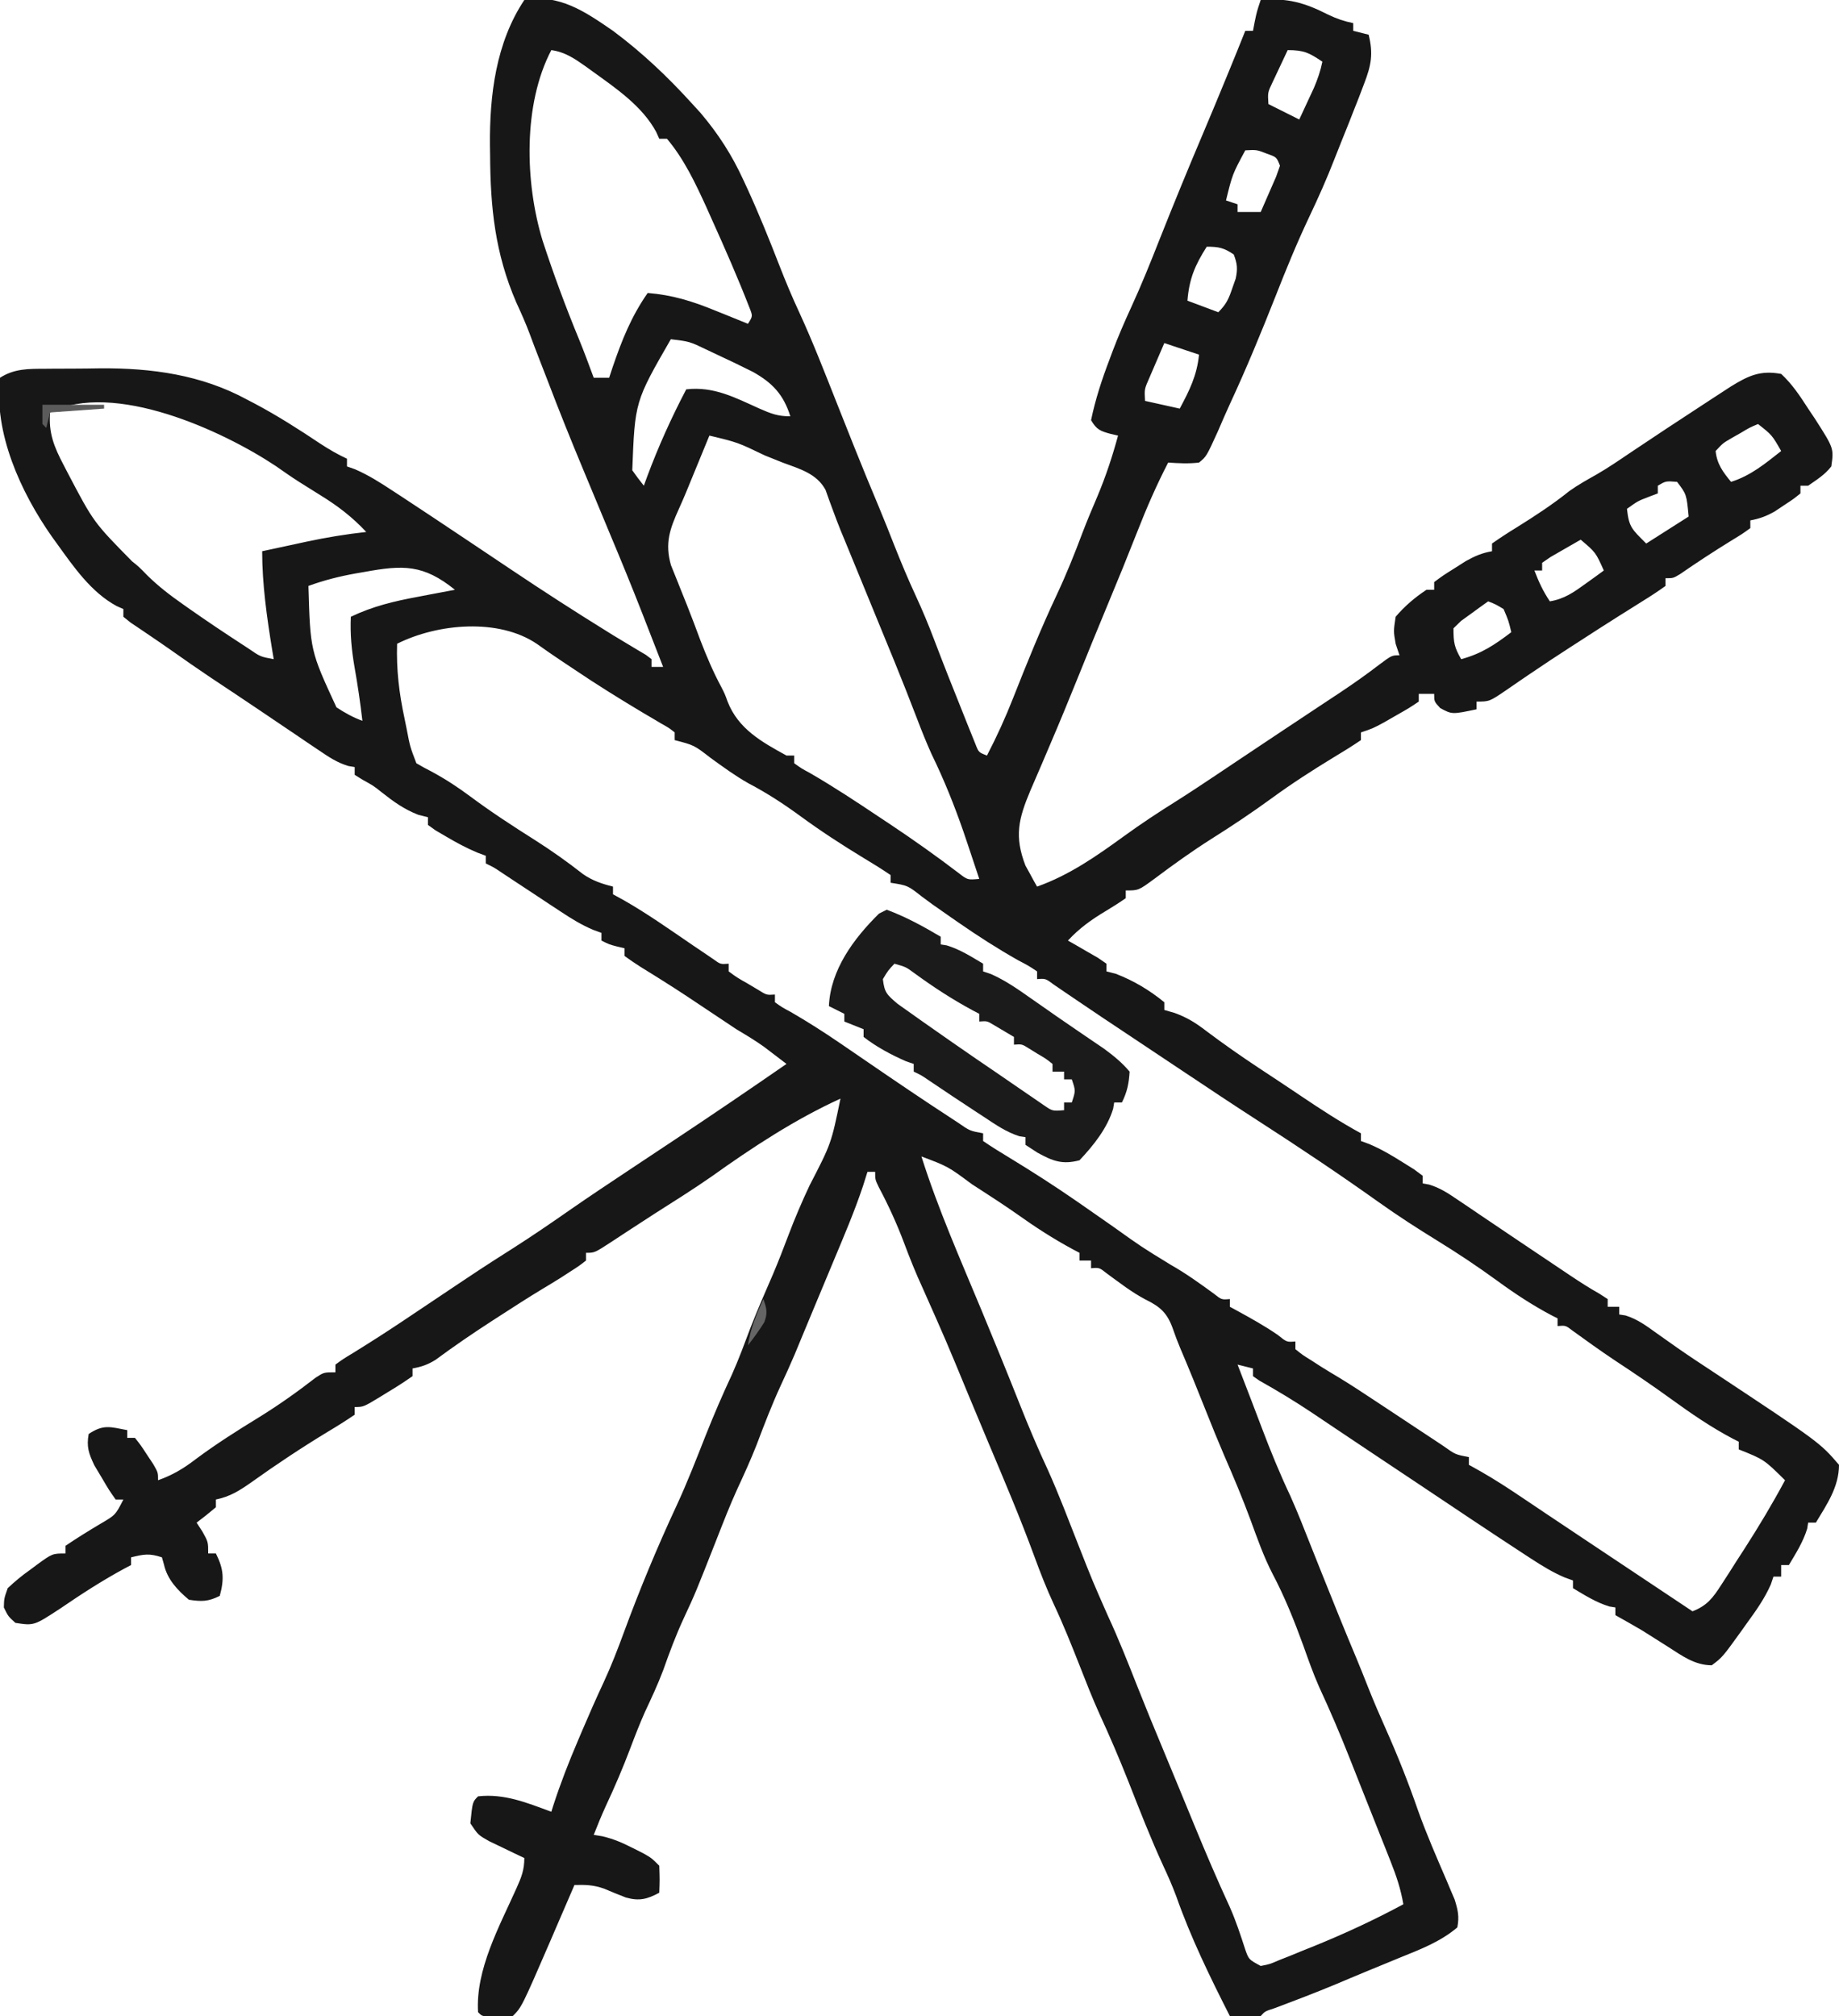 <?xml version="1.0" encoding="UTF-8"?>
<svg version="1.1" xmlns="http://www.w3.org/2000/svg" width="477" height="523" >
<path d="M0 0 C9.022 -1.654 15.831 3.066 23 8 C30.554 13.626 37.177 19.906 43.5 26.875 C44.232 27.677 44.964 28.479 45.719 29.305 C50.313 34.733 53.856 40.224 56.812 46.688 C57.149 47.411 57.485 48.134 57.831 48.879 C60.827 55.421 63.52 62.078 66.122 68.784 C67.733 72.922 69.43 76.984 71.301 81.012 C74.836 88.696 77.887 96.576 81 104.438 C82.207 107.478 83.416 110.519 84.625 113.559 C84.916 114.29 85.207 115.022 85.506 115.775 C87.6 121.03 89.756 126.257 91.945 131.472 C93.342 134.819 94.673 138.188 96 141.562 C97.745 145.97 99.566 150.324 101.562 154.625 C103.268 158.311 104.81 162.015 106.25 165.812 C108.656 172.155 111.151 178.459 113.688 184.75 C114.08 185.74 114.473 186.73 114.878 187.749 C115.252 188.672 115.626 189.596 116.012 190.547 C116.346 191.381 116.681 192.214 117.026 193.073 C117.846 195.172 117.846 195.172 120 196 C122.548 191.087 124.788 186.173 126.809 181.023 C130.362 172.005 133.999 163.023 138.125 154.25 C140.598 148.982 142.736 143.644 144.777 138.195 C145.988 135.033 147.292 131.925 148.625 128.812 C150.81 123.636 152.526 118.418 154 113 C153.379 112.857 152.757 112.714 152.117 112.566 C149.417 111.844 148.421 111.447 147 109 C148.134 103.535 149.825 98.394 151.812 93.188 C152.048 92.553 152.283 91.918 152.525 91.264 C154.004 87.348 155.647 83.54 157.398 79.738 C160.08 73.904 162.461 67.973 164.812 62 C168.473 52.773 172.236 43.599 176.113 34.461 C178.064 29.861 179.975 25.246 181.875 20.625 C182.161 19.929 182.448 19.233 182.743 18.516 C184.18 15.017 185.602 11.514 187 8 C187.66 8 188.32 8 189 8 C189.144 7.237 189.289 6.474 189.438 5.688 C190 3 190 3 191 0 C197.965 -0.571 202.296 0.657 208.52 3.809 C210.707 4.859 212.633 5.52 215 6 C215 6.66 215 7.32 215 8 C216.98 8.495 216.98 8.495 219 9 C220.237 14.007 219.656 16.971 217.812 21.75 C217.346 22.977 216.879 24.204 216.398 25.469 C215.706 27.217 215.706 27.217 215 29 C214.642 29.918 214.283 30.836 213.914 31.781 C213.269 33.411 212.616 35.038 211.953 36.66 C211.324 38.204 210.709 39.753 210.109 41.309 C208.148 46.369 205.952 51.285 203.625 56.188 C200.387 63.024 197.547 69.971 194.786 77.013 C191.118 86.29 187.322 95.517 183.121 104.566 C181.997 107.007 180.935 109.469 179.875 111.938 C176.925 118.419 176.925 118.419 175 120 C172.247 120.323 169.79 120.183 167 120 C163.997 125.805 161.441 131.666 159.062 137.75 C156.538 144.166 153.95 150.55 151.288 156.911 C148.636 163.272 146.049 169.659 143.466 176.048 C141.221 181.591 138.962 187.122 136.602 192.617 C135.814 194.455 135.034 196.297 134.254 198.138 C133.273 200.454 132.277 202.764 131.265 205.067 C128.183 212.398 127.053 216.933 129.973 224.531 C130.332 225.181 130.692 225.831 131.062 226.5 C131.425 227.17 131.787 227.841 132.16 228.531 C132.576 229.258 132.576 229.258 133 230 C141.426 227.01 148.536 222.001 155.707 216.795 C160.073 213.633 164.533 210.69 169.105 207.832 C172.523 205.669 175.888 203.436 179.25 201.188 C179.884 200.763 180.518 200.339 181.172 199.902 C182.468 199.035 183.764 198.167 185.061 197.298 C187.583 195.61 190.109 193.926 192.635 192.242 C193.877 191.415 195.118 190.588 196.359 189.76 C199.566 187.619 202.778 185.484 205.996 183.359 C207.31 182.49 208.624 181.62 209.938 180.75 C210.565 180.334 211.192 179.919 211.839 179.491 C215.247 177.218 218.563 174.874 221.812 172.375 C225 170 225 170 227 170 C226.67 169.01 226.34 168.02 226 167 C225.438 163.75 225.438 163.75 226 160 C228.354 157.239 230.974 154.999 234 153 C234.66 153 235.32 153 236 153 C236 152.34 236 151.68 236 151 C238.266 149.309 238.266 149.309 241.25 147.438 C242.225 146.817 243.199 146.197 244.203 145.559 C246.568 144.241 248.362 143.459 251 143 C251 142.34 251 141.68 251 141 C253.14 139.497 255.273 138.111 257.5 136.75 C262.192 133.819 266.738 130.854 271.059 127.387 C273.328 125.766 275.727 124.434 278.155 123.069 C281.089 121.369 283.883 119.465 286.688 117.562 C292.99 113.327 299.326 109.147 305.688 105 C306.549 104.436 307.41 103.872 308.298 103.291 C309.111 102.762 309.924 102.233 310.762 101.688 C311.483 101.217 312.205 100.746 312.948 100.262 C317.468 97.483 320.571 95.988 326 97 C328.865 99.647 330.892 102.736 333 106 C333.585 106.874 334.17 107.748 334.773 108.648 C339.671 116.305 339.671 116.305 339 121 C337.267 123.208 335.338 124.363 333 126 C332.34 126 331.68 126 331 126 C331 126.66 331 127.32 331 128 C329.172 129.473 329.172 129.473 326.75 131.062 C325.961 131.59 325.172 132.117 324.359 132.66 C322.186 133.894 320.44 134.547 318 135 C318 135.66 318 136.32 318 137 C315.91 138.516 315.91 138.516 313.062 140.25 C308.547 143.033 304.137 145.914 299.777 148.934 C298 150 298 150 296 150 C296 150.66 296 151.32 296 152 C294.049 153.407 292.108 154.68 290.062 155.938 C288.771 156.75 287.479 157.562 286.188 158.375 C285.503 158.803 284.819 159.231 284.113 159.672 C280.576 161.895 277.07 164.167 273.562 166.438 C272.856 166.893 272.15 167.348 271.422 167.817 C267.817 170.147 264.238 172.505 260.691 174.922 C260.007 175.387 259.322 175.851 258.617 176.33 C257.318 177.215 256.023 178.106 254.733 179.004 C250.331 182 250.331 182 247 182 C247 182.66 247 183.32 247 184 C240.641 185.345 240.641 185.345 237.562 183.688 C236 182 236 182 236 180 C234.68 180 233.36 180 232 180 C232 180.66 232 181.32 232 182 C229.48 183.691 229.48 183.691 226.188 185.562 C225.109 186.183 224.03 186.803 222.918 187.441 C220 189 220 189 217 190 C217 190.66 217 191.32 217 192 C214.653 193.585 212.306 195.055 209.875 196.5 C204.391 199.836 199.059 203.277 193.875 207.062 C188.788 210.77 183.601 214.235 178.274 217.586 C173.197 220.806 168.335 224.292 163.529 227.902 C159.322 231 159.322 231 156 231 C156 231.66 156 232.32 156 233 C154.296 234.193 152.534 235.305 150.75 236.375 C147.018 238.616 143.962 240.798 141 244 C141.722 244.41 142.444 244.82 143.188 245.242 C144.116 245.781 145.044 246.32 146 246.875 C146.928 247.409 147.856 247.942 148.812 248.492 C149.534 248.99 150.256 249.487 151 250 C151 250.66 151 251.32 151 252 C151.804 252.206 152.609 252.412 153.438 252.625 C158.055 254.407 162.162 256.862 166 260 C166 260.66 166 261.32 166 262 C166.888 262.258 167.776 262.516 168.691 262.781 C172.003 264.001 174.158 265.357 176.938 267.5 C181.354 270.812 185.836 273.956 190.438 277 C191.073 277.42 191.708 277.841 192.363 278.274 C193.631 279.112 194.899 279.949 196.167 280.786 C197.91 281.941 199.646 283.104 201.379 284.273 C206.492 287.717 211.587 291.047 217 294 C217 294.66 217 295.32 217 296 C217.705 296.258 218.41 296.516 219.137 296.781 C222.243 298.103 224.96 299.697 227.812 301.5 C228.788 302.108 229.764 302.717 230.77 303.344 C231.506 303.89 232.242 304.437 233 305 C233 305.66 233 306.32 233 307 C233.555 307.098 234.109 307.196 234.68 307.297 C237.563 308.171 239.618 309.558 242.113 311.246 C243.107 311.914 244.101 312.582 245.126 313.271 C246.703 314.343 246.703 314.343 248.312 315.438 C249.387 316.161 250.461 316.884 251.568 317.63 C253.72 319.079 255.871 320.531 258.021 321.985 C261.9 324.609 265.792 327.213 269.688 329.812 C270.267 330.202 270.847 330.591 271.445 330.992 C273.891 332.628 276.331 334.187 278.895 335.637 C279.589 336.087 280.284 336.536 281 337 C281 337.66 281 338.32 281 339 C281.99 339 282.98 339 284 339 C284 339.66 284 340.32 284 341 C284.54 341.084 285.08 341.168 285.637 341.254 C288.831 342.262 291.089 343.988 293.812 345.938 C294.976 346.762 296.14 347.585 297.305 348.406 C297.91 348.834 298.516 349.262 299.14 349.703 C302.202 351.838 305.321 353.883 308.438 355.938 C336.021 374.209 336.021 374.209 341 380 C341 385.718 337.863 390.246 335 395 C334.34 395 333.68 395 333 395 C332.918 395.516 332.835 396.031 332.75 396.562 C331.679 400.045 329.865 402.872 328 406 C327.34 406 326.68 406 326 406 C326 406.99 326 407.98 326 409 C325.34 409 324.68 409 324 409 C323.771 409.679 323.541 410.359 323.305 411.059 C321.666 414.753 319.495 417.805 317.125 421.062 C316.691 421.674 316.256 422.286 315.809 422.916 C310.778 429.903 310.778 429.903 308 432 C303.536 431.978 300.295 429.537 296.625 427.188 C295.478 426.461 294.331 425.736 293.184 425.012 C292.133 424.348 291.082 423.684 290 423 C287.683 421.633 285.349 420.311 283 419 C283 418.34 283 417.68 283 417 C282.484 416.918 281.969 416.835 281.438 416.75 C277.955 415.679 275.128 413.865 272 412 C272 411.34 272 410.68 272 410 C270.942 409.617 270.942 409.617 269.863 409.227 C266.717 407.879 264.056 406.244 261.188 404.375 C260.603 403.995 260.019 403.616 259.418 403.224 C250.154 397.176 240.97 391.005 231.774 384.855 C227.579 382.05 223.38 379.251 219.179 376.454 C216.151 374.438 213.128 372.414 210.109 370.383 C208.802 369.505 207.495 368.627 206.188 367.75 C205.566 367.333 204.945 366.915 204.304 366.485 C199.86 363.52 195.324 360.765 190.66 358.156 C190.112 357.775 189.564 357.393 189 357 C189 356.34 189 355.68 189 355 C187.68 354.67 186.36 354.34 185 354 C185.454 355.181 185.454 355.181 185.918 356.387 C186.337 357.476 186.756 358.565 187.188 359.688 C187.645 360.875 188.103 362.062 188.574 363.285 C189.48 365.644 190.379 368.006 191.27 370.371 C193.542 376.38 195.944 382.266 198.691 388.074 C200.595 392.33 202.286 396.666 204 401 C204.654 402.643 205.309 404.287 205.965 405.93 C206.287 406.739 206.61 407.548 206.942 408.381 C209.885 415.754 212.852 423.112 215.93 430.43 C216.941 432.859 217.913 435.301 218.875 437.75 C220.335 441.439 221.907 445.066 223.521 448.689 C226.596 455.601 229.337 462.533 231.816 469.688 C234.011 475.83 236.623 481.804 239.203 487.793 C239.752 489.102 239.752 489.102 240.312 490.438 C240.639 491.199 240.965 491.961 241.301 492.746 C242.148 495.478 242.552 497.167 242 500 C237.558 503.778 232.238 505.76 226.875 507.938 C226.031 508.286 225.187 508.634 224.318 508.993 C222.639 509.686 220.96 510.377 219.279 511.064 C216.386 512.252 213.506 513.47 210.625 514.688 C205.302 516.909 199.92 518.96 194.52 520.984 C192.102 521.768 192.102 521.768 191 523 C188.329 523.141 185.676 523.042 183 523 C177.823 512.806 172.88 502.688 169.083 491.894 C168.064 489.17 166.921 486.57 165.688 483.938 C162.428 476.84 159.604 469.584 156.75 462.316 C154.386 456.34 151.88 450.47 149.188 444.635 C147.315 440.479 145.659 436.244 144 432 C141.904 426.692 139.802 421.417 137.375 416.25 C135.473 412.176 133.857 408.032 132.312 403.812 C128.614 393.723 124.407 383.847 120.238 373.945 C118.546 369.92 116.868 365.888 115.19 361.857 C109.435 347.911 109.435 347.911 103.312 334.125 C101.532 330.285 99.987 326.401 98.5 322.438 C96.61 317.41 94.439 312.666 91.918 307.926 C91 306 91 306 91 304 C90.34 304 89.68 304 89 304 C88.626 305.19 88.252 306.38 87.867 307.605 C85.631 314.311 82.852 320.797 80.125 327.312 C79.603 328.567 79.08 329.821 78.559 331.076 C77.534 333.537 76.508 335.998 75.479 338.457 C74.514 340.77 73.551 343.085 72.591 345.4 C72.156 346.449 71.721 347.498 71.273 348.578 C70.894 349.496 70.514 350.414 70.123 351.36 C68.967 354.079 67.746 356.759 66.5 359.438 C64.18 364.476 62.212 369.613 60.254 374.801 C58.709 378.741 56.958 382.563 55.18 386.402 C53.3 390.542 51.657 394.768 50 399 C44.373 413.302 44.373 413.302 41.375 419.75 C39.32 424.175 37.649 428.66 36.027 433.258 C34.636 436.97 32.958 440.525 31.285 444.117 C29.907 447.208 28.694 450.334 27.5 453.5 C25.566 458.624 23.434 463.603 21.113 468.562 C19.994 471.014 18.981 473.491 18 476 C18.718 476.115 19.436 476.229 20.176 476.348 C23.139 477.032 25.483 478.058 28.188 479.438 C29.477 480.085 29.477 480.085 30.793 480.746 C33 482 33 482 35 484 C35.125 487.625 35.125 487.625 35 491 C31.862 492.696 29.789 493.224 26.328 492.242 C24.433 491.51 22.551 490.745 20.684 489.945 C17.907 488.967 15.912 488.926 13 489 C12.723 489.644 12.447 490.289 12.161 490.953 C10.881 493.928 9.597 496.902 8.312 499.875 C7.877 500.888 7.442 501.901 6.994 502.945 C-0.679 520.679 -0.679 520.679 -3 523 C-4.812 523.133 -4.812 523.133 -7 523.125 C-7.722 523.128 -8.444 523.13 -9.188 523.133 C-11 523 -11 523 -12 522 C-12.687 510.919 -6.442 499.703 -2.016 489.797 C-0.763 486.984 0 485.125 0 482 C-1.265 481.403 -1.265 481.403 -2.555 480.793 C-3.65 480.263 -4.746 479.733 -5.875 479.188 C-6.966 478.665 -8.056 478.143 -9.18 477.605 C-12 476 -12 476 -14 473 C-13.444 467.444 -13.444 467.444 -12 466 C-5.155 465.239 0.638 467.66 7 470 C7.172 469.459 7.343 468.918 7.52 468.361 C9.371 462.654 11.517 457.139 13.875 451.625 C14.229 450.79 14.582 449.955 14.947 449.094 C16.773 444.801 18.649 440.54 20.625 436.312 C22.566 432.115 24.218 427.838 25.812 423.5 C29.915 412.341 34.482 401.342 39.5 390.562 C42.267 384.59 44.632 378.459 47.052 372.34 C49.172 367 51.427 361.76 53.859 356.555 C55.641 352.565 57.141 348.473 58.684 344.387 C60.508 339.693 62.526 335.091 64.531 330.473 C65.935 327.153 67.233 323.812 68.5 320.438 C70.166 316.031 71.994 311.762 74 307.5 C79.601 296.666 79.601 296.666 82 285 C70.124 290.424 59.143 297.658 48.539 305.23 C43.747 308.57 38.794 311.667 33.867 314.803 C31.924 316.048 29.993 317.309 28.062 318.574 C27.424 318.991 26.786 319.407 26.128 319.836 C24.897 320.64 23.669 321.447 22.442 322.257 C18.225 325 18.225 325 16 325 C16 325.66 16 326.32 16 327 C14.207 328.402 14.207 328.402 11.812 329.938 C11.035 330.442 10.258 330.946 9.457 331.465 C7.885 332.447 6.304 333.415 4.711 334.363 C1.03 336.586 -2.577 338.915 -6.188 341.25 C-6.941 341.736 -7.694 342.222 -8.469 342.722 C-13.422 345.932 -18.274 349.247 -23.02 352.758 C-25.032 354.02 -26.677 354.572 -29 355 C-29 355.66 -29 356.32 -29 357 C-31.1 358.473 -33.178 359.813 -35.375 361.125 C-35.978 361.498 -36.582 361.87 -37.203 362.254 C-41.73 365 -41.73 365 -44 365 C-44 365.66 -44 366.32 -44 367 C-46.305 368.566 -48.609 370.014 -51 371.438 C-57.774 375.551 -64.325 379.896 -70.77 384.508 C-73.83 386.663 -76.332 388.252 -80 389 C-80 389.66 -80 390.32 -80 391 C-81.626 392.382 -83.293 393.719 -85 395 C-84.505 395.763 -84.01 396.526 -83.5 397.312 C-82 400 -82 400 -82 403 C-81.34 403 -80.68 403 -80 403 C-77.978 407.044 -77.808 409.631 -79 414 C-81.982 415.491 -83.685 415.51 -87 415 C-89.989 412.487 -92.623 409.702 -93.48 405.828 C-93.652 405.225 -93.823 404.622 -94 404 C-97.29 402.903 -98.713 403.2 -102 404 C-102 404.66 -102 405.32 -102 406 C-102.766 406.402 -102.766 406.402 -103.547 406.812 C-109.373 409.953 -114.838 413.496 -120.301 417.23 C-127.182 421.741 -127.182 421.741 -132 421 C-133.875 419.312 -133.875 419.312 -135 417 C-134.938 414.656 -134.938 414.656 -134 412 C-132.056 410.175 -130.281 408.705 -128.125 407.188 C-127.582 406.781 -127.04 406.374 -126.48 405.955 C-122.418 403 -122.418 403 -119 403 C-119 402.34 -119 401.68 -119 401 C-116.076 399.011 -113.096 397.182 -110.064 395.365 C-106.05 393.028 -106.05 393.028 -104 389 C-104.66 389 -105.32 389 -106 389 C-107.727 386.551 -107.727 386.551 -109.625 383.312 C-110.257 382.257 -110.888 381.201 -111.539 380.113 C-112.99 377.021 -113.598 375.347 -113 372 C-109.15 369.433 -107.414 370.167 -103 371 C-103 371.66 -103 372.32 -103 373 C-102.34 373 -101.68 373 -101 373 C-99.492 374.898 -99.492 374.898 -97.875 377.375 C-97.336 378.187 -96.797 378.999 -96.242 379.836 C-95 382 -95 382 -95 384 C-91.208 382.653 -88.372 380.947 -85.188 378.5 C-79.944 374.594 -74.507 371.147 -68.934 367.735 C-63.774 364.551 -58.932 361.114 -54.137 357.398 C-52 356 -52 356 -49 356 C-49 355.34 -49 354.68 -49 354 C-47.062 352.585 -47.062 352.585 -44.332 350.93 C-40.007 348.255 -35.738 345.524 -31.512 342.695 C-30.96 342.326 -30.408 341.957 -29.839 341.576 C-28.702 340.815 -27.566 340.055 -26.43 339.293 C-10.678 328.736 -10.678 328.736 -3.125 323.938 C2.097 320.61 7.186 317.123 12.262 313.578 C16.924 310.343 21.651 307.206 26.375 304.062 C27.283 303.458 28.192 302.853 29.128 302.23 C32.468 300.009 35.809 297.79 39.152 295.572 C48.837 289.146 58.439 282.609 68 276 C66.773 275.059 65.543 274.123 64.312 273.188 C63.628 272.665 62.944 272.143 62.238 271.605 C59.894 269.924 57.477 268.478 55 267 C52.68 265.468 50.368 263.928 48.062 262.375 C44.041 259.67 40.012 256.99 35.906 254.414 C35.26 254.008 34.614 253.601 33.949 253.182 C32.709 252.405 31.465 251.634 30.217 250.869 C28.777 249.965 27.383 248.989 26 248 C26 247.34 26 246.68 26 246 C25.381 245.856 24.762 245.711 24.125 245.562 C22 245 22 245 20 244 C20 243.34 20 242.68 20 242 C19.287 241.741 18.575 241.482 17.841 241.215 C14.823 239.924 12.287 238.368 9.551 236.559 C8.538 235.893 7.526 235.227 6.482 234.541 C4.913 233.5 4.913 233.5 3.312 232.438 C1.226 231.06 -0.861 229.684 -2.949 228.309 C-3.87 227.698 -4.792 227.088 -5.741 226.459 C-7.912 224.998 -7.912 224.998 -10 224 C-10 223.34 -10 222.68 -10 222 C-10.715 221.732 -11.431 221.464 -12.168 221.188 C-15.041 219.983 -17.633 218.588 -20.312 217 C-21.637 216.227 -21.637 216.227 -22.988 215.438 C-23.652 214.963 -24.316 214.489 -25 214 C-25 213.34 -25 212.68 -25 212 C-25.825 211.794 -26.65 211.588 -27.5 211.375 C-31.299 209.883 -33.92 207.964 -37.098 205.457 C-39.115 203.849 -39.115 203.849 -42 202.25 C-42.66 201.838 -43.32 201.425 -44 201 C-44 200.34 -44 199.68 -44 199 C-44.552 198.903 -45.105 198.807 -45.674 198.707 C-48.595 197.819 -50.689 196.394 -53.219 194.684 C-54.235 194.001 -55.25 193.318 -56.297 192.615 C-57.882 191.537 -57.882 191.537 -59.5 190.438 C-60.526 189.746 -61.552 189.054 -62.609 188.342 C-64.689 186.94 -66.767 185.536 -68.844 184.13 C-72.987 181.334 -77.149 178.566 -81.314 175.801 C-84.754 173.494 -88.15 171.128 -91.531 168.734 C-93.29 167.499 -95.063 166.282 -96.844 165.078 C-97.762 164.454 -98.679 163.83 -99.625 163.188 C-100.463 162.624 -101.301 162.061 -102.164 161.48 C-102.77 160.992 -103.376 160.503 -104 160 C-104 159.34 -104 158.68 -104 158 C-104.878 157.606 -104.878 157.606 -105.773 157.203 C-112.392 153.627 -116.934 146.991 -121.25 141 C-121.662 140.431 -122.074 139.862 -122.499 139.276 C-130.612 127.733 -137.669 112.311 -136 98 C-132.278 95.6 -128.581 95.677 -124.297 95.664 C-123.541 95.657 -122.786 95.651 -122.008 95.644 C-120.404 95.634 -118.8 95.629 -117.196 95.629 C-114.799 95.625 -112.404 95.589 -110.008 95.551 C-96.685 95.452 -83.75 97.216 -71.875 103.688 C-71.229 104.023 -70.583 104.359 -69.917 104.706 C-64.027 107.834 -58.43 111.41 -52.891 115.117 C-50.626 116.593 -48.448 117.871 -46 119 C-46 119.66 -46 120.32 -46 121 C-44.971 121.364 -44.971 121.364 -43.922 121.734 C-40.452 123.238 -37.396 125.176 -34.25 127.25 C-33.196 127.937 -33.196 127.937 -32.121 128.638 C-26.761 132.149 -21.433 135.71 -16.105 139.27 C-15.399 139.742 -14.692 140.214 -13.964 140.7 C-10.4 143.081 -6.838 145.465 -3.28 147.854 C4.823 153.287 13.002 158.572 21.297 163.709 C21.893 164.08 22.49 164.451 23.105 164.834 C24.477 165.678 25.858 166.508 27.244 167.329 C27.978 167.77 28.711 168.21 29.467 168.664 C30.142 169.063 30.817 169.462 31.513 169.874 C32.004 170.245 32.494 170.617 33 171 C33 171.66 33 172.32 33 173 C33.99 173 34.98 173 36 173 C34.606 169.416 33.21 165.833 31.812 162.25 C31.425 161.254 31.038 160.257 30.639 159.23 C27.859 152.11 24.958 145.048 22 138 C20.253 133.808 18.511 129.614 16.771 125.419 C16.257 124.183 15.744 122.947 15.229 121.712 C12.082 114.149 9.021 106.562 6.109 98.906 C5.343 96.898 4.565 94.896 3.778 92.897 C2.984 90.878 2.218 88.848 1.469 86.812 C0.406 83.954 -0.818 81.207 -2.094 78.438 C-7.588 65.734 -8.814 53.855 -8.875 40.188 C-8.893 38.963 -8.893 38.963 -8.911 37.714 C-9.038 24.744 -7.371 11.057 0 0 Z M7 13 C-0.393 27.115 0.169 47.394 4.717 62.36 C7.537 71 10.688 79.544 14.156 87.945 C15.52 91.266 16.753 94.634 18 98 C19.32 98 20.64 98 22 98 C22.454 96.623 22.454 96.623 22.918 95.219 C25.293 88.261 27.755 82.064 32 76 C38.378 76.519 43.6 78.136 49.5 80.562 C50.322 80.892 51.145 81.221 51.992 81.561 C53.998 82.365 56 83.181 58 84 C59.269 82.019 59.269 82.019 58.391 79.805 C55.356 72.011 52.003 64.373 48.562 56.75 C48.108 55.733 47.654 54.716 47.187 53.667 C44.361 47.49 41.411 41.229 37 36 C36.34 36 35.68 36 35 36 C34.606 35.122 34.606 35.122 34.203 34.227 C30.578 27.519 23.817 22.938 17.75 18.562 C17.148 18.125 16.545 17.688 15.925 17.238 C13.038 15.205 10.548 13.483 7 13 Z M198 13 C197.16 14.768 196.328 16.539 195.5 18.312 C195.036 19.299 194.572 20.285 194.094 21.301 C192.812 23.978 192.812 23.978 193 27 C196.96 28.98 196.96 28.98 201 31 C201.817 29.252 202.628 27.501 203.438 25.75 C203.89 24.775 204.342 23.801 204.809 22.797 C205.784 20.507 206.497 18.426 207 16 C203.559 13.706 202.277 13 198 13 Z M187 39 C183.668 45.2 183.668 45.2 182 52 C182.99 52.33 183.98 52.66 185 53 C185 53.66 185 54.32 185 55 C186.98 55 188.96 55 191 55 C191.864 53.046 192.716 51.086 193.562 49.125 C194.276 47.489 194.276 47.489 195.004 45.82 C195.333 44.89 195.661 43.959 196 43 C195.141 40.768 195.141 40.768 192.625 39.875 C189.987 38.842 189.987 38.842 187 39 Z M177 64 C173.938 68.841 172.466 72.293 172 78 C174.64 78.99 177.28 79.98 180 81 C182.161 78.839 182.716 77.479 183.688 74.625 C184.095 73.469 184.095 73.469 184.512 72.289 C185.05 69.764 184.935 68.391 184 66 C181.418 64.279 180.151 64 177 64 Z M38 88 C28.682 104.177 28.682 104.177 28 122 C28.958 123.364 29.952 124.704 31 126 C31.291 125.201 31.583 124.402 31.883 123.578 C34.793 115.78 38.136 108.37 42 101 C49.149 100.188 54.584 103.115 61 106 C64.003 107.304 65.704 108 69 108 C67.223 102.347 64.37 99.334 59.32 96.492 C56.239 94.932 53.134 93.45 50 92 C49.117 91.581 48.234 91.162 47.324 90.73 C42.854 88.59 42.854 88.59 38 88 Z M166 89 C165.16 90.935 164.328 92.873 163.5 94.812 C163.036 95.891 162.572 96.97 162.094 98.082 C160.825 100.949 160.825 100.949 161 104 C165.455 104.99 165.455 104.99 170 106 C172.536 101.255 174.457 97.427 175 92 C172.03 91.01 169.06 90.02 166 89 Z M-123 107 C-123.462 112.324 -121.928 116.015 -119.5 120.625 C-119.14 121.323 -118.78 122.021 -118.408 122.74 C-111.719 135.476 -111.719 135.476 -101.738 145.621 C-100 147 -100 147 -97.695 149.363 C-94.845 152.152 -91.819 154.471 -88.562 156.75 C-87.962 157.174 -87.362 157.598 -86.743 158.035 C-82.3 161.147 -77.798 164.168 -73.25 167.125 C-72.654 167.515 -72.058 167.906 -71.444 168.308 C-68.462 170.363 -68.462 170.363 -65 171 C-65.133 170.212 -65.266 169.425 -65.402 168.613 C-66.774 160.151 -68 151.593 -68 143 C-65.001 142.35 -62.001 141.705 -59 141.062 C-58.161 140.88 -57.322 140.698 -56.457 140.51 C-51.314 139.413 -46.228 138.575 -41 138 C-44.57 134.182 -48.292 131.308 -52.75 128.562 C-54.006 127.776 -55.261 126.988 -56.516 126.199 C-57.118 125.822 -57.721 125.445 -58.342 125.056 C-60.437 123.722 -62.466 122.301 -64.5 120.875 C-78.359 111.67 -106.49 98.745 -123 107 Z M320 110 C317.813 110.922 317.813 110.922 315.5 112.312 C314.309 112.987 314.309 112.987 313.094 113.676 C310.894 114.96 310.894 114.96 309 117 C309.337 120.369 310.888 122.429 313 125 C318.089 123.41 321.875 120.255 326 117 C323.624 112.853 323.624 112.853 320 110 Z M48 113 C47.529 114.146 47.059 115.292 46.574 116.473 C45.945 118.003 45.316 119.533 44.688 121.062 C44.379 121.815 44.07 122.567 43.752 123.342 C43.446 124.086 43.14 124.831 42.824 125.598 C42.519 126.342 42.214 127.086 41.9 127.852 C41.33 129.212 40.744 130.566 40.135 131.91 C37.733 137.214 36.404 140.918 38.039 146.629 C38.553 147.946 39.083 149.257 39.625 150.562 C39.901 151.259 40.178 151.956 40.462 152.674 C41.028 154.1 41.599 155.524 42.176 156.946 C43.379 159.944 44.495 162.974 45.625 166 C47.239 170.182 48.94 174.229 51.066 178.176 C52 180 52 180 52.715 181.98 C55.473 189.076 61.521 192.449 68 196 C68.66 196 69.32 196 70 196 C70 196.66 70 197.32 70 198 C71.845 199.326 71.845 199.326 74.254 200.633 C80.31 204.149 86.119 207.981 91.938 211.875 C93.449 212.879 93.449 212.879 94.99 213.902 C101.043 217.942 106.938 222.122 112.725 226.536 C114.969 228.271 114.969 228.271 118 228 C117.015 224.994 116.015 221.996 115 219 C114.636 217.925 114.273 216.85 113.898 215.742 C111.502 208.83 108.835 202.196 105.625 195.621 C104.267 192.595 103.055 189.583 101.879 186.484 C98.087 176.518 93.988 166.676 89.938 156.812 C88.728 153.864 87.519 150.916 86.31 147.968 C85.564 146.148 84.817 144.328 84.069 142.508 C83.725 141.67 83.381 140.832 83.027 139.968 C82.522 138.747 82.522 138.747 82.006 137.502 C81.306 135.76 80.638 134.005 79.997 132.24 C79.503 130.9 79.503 130.9 78.998 129.534 C78.712 128.729 78.426 127.923 78.132 127.093 C75.81 122.799 71.362 121.633 67 120 C65.459 119.385 63.918 118.768 62.379 118.148 C55.33 114.754 55.33 114.754 48 113 Z M294 126 C294 126.66 294 127.32 294 128 C293.237 128.289 292.474 128.577 291.688 128.875 C288.85 129.963 288.85 129.963 286 132 C286.532 136.785 287.231 137.231 291 141 C294.63 138.69 298.26 136.38 302 134 C301.464 128.251 301.464 128.251 299 125 C296.075 124.776 296.075 124.776 294 126 Z M274 140 C272.328 140.949 270.663 141.91 269 142.875 C268.072 143.409 267.144 143.942 266.188 144.492 C265.466 144.99 264.744 145.487 264 146 C264 146.66 264 147.32 264 148 C263.34 148 262.68 148 262 148 C263.125 150.972 264.223 153.334 266 156 C269.761 155.376 272.19 153.652 275.25 151.438 C276.142 150.797 277.034 150.156 277.953 149.496 C278.629 149.002 279.304 148.509 280 148 C277.887 143.292 277.887 143.292 274 140 Z M-41.5 148.375 C-42.6 148.564 -42.6 148.564 -43.723 148.758 C-47.962 149.516 -51.939 150.522 -56 152 C-55.513 168.81 -55.513 168.81 -48.734 183.488 C-46.526 184.943 -44.475 186.08 -42 187 C-42.545 182.277 -43.232 177.619 -44.062 172.938 C-44.817 168.531 -45.203 164.461 -45 160 C-39.3 157.271 -33.759 155.959 -27.562 154.812 C-26.64 154.635 -25.718 154.458 -24.768 154.275 C-22.513 153.843 -20.257 153.418 -18 153 C-26.176 146.394 -31.42 146.533 -41.5 148.375 Z M250 156 C248.489 157.068 246.991 158.155 245.5 159.25 C244.665 159.853 243.829 160.457 242.969 161.078 C242.319 161.712 241.669 162.347 241 163 C241 166.767 241.235 167.912 243 171 C248.262 169.588 251.722 167.251 256 164 C255.292 161.042 255.292 161.042 254 158 C251.989 156.786 251.989 156.786 250 156 Z M-33 167 C-33.213 173.773 -32.479 179.824 -31.062 186.438 C-30.789 187.782 -30.789 187.782 -30.51 189.154 C-29.643 193.706 -29.643 193.706 -28 198 C-26.737 198.758 -25.438 199.457 -24.125 200.125 C-20.531 202.063 -17.272 204.183 -14 206.625 C-8.56 210.676 -2.92 214.344 2.811 217.967 C7.108 220.703 11.193 223.595 15.2 226.742 C17.637 228.445 20.133 229.283 23 230 C23 230.66 23 231.32 23 232 C24.398 232.766 24.398 232.766 25.824 233.547 C32.008 237.079 37.82 241.211 43.701 245.219 C44.611 245.832 45.52 246.446 46.457 247.078 C47.282 247.639 48.107 248.2 48.956 248.778 C50.889 250.171 50.889 250.171 53 250 C53 250.66 53 251.32 53 252 C55.178 253.598 55.178 253.598 57.875 255.125 C58.78 255.664 59.685 256.203 60.617 256.758 C62.848 258.154 62.848 258.154 65 258 C65 258.66 65 259.32 65 260 C66.785 261.277 66.785 261.277 69.141 262.543 C73.408 265.02 77.537 267.644 81.609 270.426 C82.189 270.821 82.768 271.216 83.365 271.623 C85.162 272.851 86.956 274.081 88.75 275.312 C96.043 280.312 103.353 285.283 110.766 290.105 C111.361 290.497 111.957 290.889 112.571 291.293 C115.543 293.359 115.543 293.359 119 294 C119 294.66 119 295.32 119 296 C121.305 297.566 123.609 299.013 126 300.438 C131.839 303.998 137.567 307.666 143.188 311.562 C143.847 312.019 144.507 312.476 145.187 312.947 C147.746 314.724 150.299 316.509 152.851 318.296 C160.098 323.478 160.098 323.478 167.688 328.125 C171.625 330.354 175.21 332.947 178.863 335.609 C180.854 337.182 180.854 337.182 183 337 C183 337.66 183 338.32 183 339 C183.58 339.315 184.16 339.629 184.758 339.953 C188.41 341.954 192.011 343.94 195.438 346.312 C197.767 348.183 197.767 348.183 200 348 C200 348.66 200 349.32 200 350 C201.847 351.49 201.847 351.49 204.188 352.938 C204.965 353.442 205.742 353.946 206.543 354.465 C208.094 355.434 209.656 356.387 211.231 357.318 C214.463 359.281 217.613 361.357 220.762 363.449 C222.058 364.306 223.354 365.162 224.65 366.018 C226.68 367.359 228.708 368.701 230.734 370.047 C232.699 371.352 234.667 372.651 236.637 373.949 C237.245 374.355 237.853 374.762 238.48 375.18 C241.485 377.323 241.485 377.323 245 378 C245 378.66 245 379.32 245 380 C246.516 380.847 246.516 380.847 248.062 381.711 C251.821 383.86 255.415 386.201 259 388.625 C260.323 389.513 261.646 390.401 262.969 391.289 C263.638 391.739 264.307 392.189 264.996 392.653 C268.158 394.778 271.329 396.889 274.5 399 C275.738 399.825 276.977 400.651 278.215 401.477 C279.141 402.094 279.141 402.094 280.085 402.724 C291.543 410.362 291.543 410.362 303 418 C306.82 416.514 308.306 414.498 310.496 411.09 C311.458 409.604 311.458 409.604 312.439 408.088 C313.099 407.048 313.758 406.009 314.438 404.938 C315.093 403.925 315.748 402.912 316.424 401.869 C320.178 396.029 323.728 390.123 327 384 C321.574 378.628 321.574 378.628 315 376 C315 375.34 315 374.68 315 374 C314.513 373.755 314.025 373.51 313.523 373.258 C307.789 370.234 302.608 366.67 297.375 362.872 C292.611 359.417 287.753 356.131 282.836 352.895 C279.149 350.432 275.551 347.852 271.961 345.25 C270.106 343.821 270.106 343.821 268 344 C268 343.34 268 342.68 268 342 C267.513 341.755 267.025 341.51 266.523 341.258 C261.549 338.635 256.975 335.626 252.438 332.312 C247.334 328.588 242.131 325.124 236.75 321.812 C231.605 318.643 226.572 315.395 221.648 311.887 C211.393 304.581 200.935 297.592 190.354 290.767 C183.859 286.576 177.425 282.297 171 278 C169 276.666 167 275.333 165 274 C161 271.333 157 268.667 153 266 C151.534 265.025 151.534 265.025 150.039 264.031 C147.902 262.603 145.772 261.167 143.648 259.719 C142.568 258.987 141.488 258.254 140.375 257.5 C139.393 256.83 138.41 256.159 137.398 255.469 C135.184 253.826 135.184 253.826 133 254 C133 253.34 133 252.68 133 252 C130.83 250.552 130.83 250.552 128 249.062 C122.711 246.07 117.682 242.836 112.688 239.375 C112.031 238.92 111.374 238.465 110.697 237.996 C105.538 234.403 105.538 234.403 103.069 232.552 C99.439 229.702 99.439 229.702 95 229 C95 228.34 95 227.68 95 227 C92.653 225.415 90.306 223.945 87.875 222.5 C82.272 219.097 76.851 215.562 71.562 211.688 C67.238 208.529 62.901 205.702 58.156 203.215 C54.716 201.277 51.557 198.958 48.359 196.648 C44.048 193.311 44.048 193.311 39 192 C39 191.34 39 190.68 39 190 C37.535 188.838 37.535 188.838 35.59 187.75 C34.854 187.311 34.119 186.873 33.361 186.421 C32.561 185.952 31.762 185.483 30.938 185 C24.856 181.368 18.868 177.656 13 173.688 C11.775 172.871 10.55 172.054 9.324 171.238 C7.278 169.871 5.271 168.477 3.27 167.043 C-6.611 160.335 -22.39 161.695 -33 167 Z M103 300 C107.323 313.688 113.168 326.851 118.667 340.096 C121.983 348.082 125.254 356.084 128.438 364.125 C130.739 369.934 133.151 375.652 135.793 381.316 C138.691 387.759 141.183 394.385 143.771 400.957 C147.388 410.15 147.388 410.15 151.375 419.188 C154.147 425.16 156.552 431.271 158.97 437.393 C161.139 442.878 163.376 448.33 165.652 453.771 C167.092 457.219 168.516 460.673 169.938 464.129 C170.701 465.983 171.465 467.837 172.229 469.691 C172.744 470.94 173.257 472.19 173.771 473.439 C176.705 480.584 179.732 487.66 182.964 494.675 C184.577 498.296 185.787 502.02 187.008 505.785 C187.909 508.324 187.909 508.324 191 510 C193.333 509.553 193.333 509.553 195.832 508.473 C196.79 508.096 197.747 507.718 198.734 507.33 C199.75 506.912 200.766 506.493 201.812 506.062 C202.843 505.649 203.874 505.235 204.936 504.809 C212.837 501.592 220.491 498.048 228 494 C227.34 490.076 226.174 486.609 224.707 482.914 C224.244 481.743 223.782 480.572 223.305 479.365 C222.808 478.118 222.31 476.872 221.812 475.625 C221.307 474.35 220.801 473.076 220.296 471.801 C219.309 469.31 218.318 466.819 217.326 464.33 C216.249 461.624 215.178 458.917 214.113 456.207 C211.635 449.916 208.993 443.739 206.148 437.605 C204.592 434.074 203.319 430.464 202.031 426.828 C199.723 420.499 197.218 414.208 194.062 408.25 C191.741 403.756 190.092 399.008 188.352 394.269 C186.257 388.594 183.92 383.05 181.504 377.504 C179.921 373.816 178.417 370.105 176.938 366.375 C174.708 360.756 172.444 355.155 170.074 349.594 C169.426 348.029 168.813 346.448 168.27 344.844 C166.815 340.684 165.045 339.027 161.109 337.109 C157.544 335.234 154.387 332.76 151.137 330.391 C149.146 328.818 149.146 328.818 147 329 C147 328.34 147 327.68 147 327 C146.01 327 145.02 327 144 327 C144 326.34 144 325.68 144 325 C143.466 324.72 142.933 324.441 142.383 324.152 C137.265 321.399 132.539 318.34 127.812 314.965 C124.527 312.669 121.183 310.481 117.812 308.312 C117.242 307.944 116.672 307.576 116.085 307.196 C109.896 302.602 109.896 302.602 103 300 Z " fill="#171717" transform="translate(136,0)"/>
<path d="M0 0 C4.978 1.854 9.435 4.298 14 7 C14 7.66 14 8.32 14 9 C14.516 9.082 15.031 9.165 15.562 9.25 C19.045 10.321 21.872 12.135 25 14 C25 14.66 25 15.32 25 16 C25.67 16.226 26.341 16.451 27.031 16.684 C30.862 18.382 34.085 20.654 37.5 23.062 C38.922 24.055 40.344 25.047 41.766 26.039 C42.474 26.536 43.182 27.032 43.912 27.544 C45.864 28.905 47.827 30.25 49.797 31.586 C50.381 31.984 50.966 32.382 51.568 32.793 C53.154 33.872 54.741 34.95 56.328 36.027 C58.834 37.878 60.997 39.613 63 42 C62.816 45.063 62.37 47.261 61 50 C60.34 50 59.68 50 59 50 C58.91 50.541 58.82 51.083 58.727 51.641 C57.143 56.781 53.644 61.121 50 65 C45.469 66.192 43.011 65.165 39.062 63 C38.052 62.34 37.041 61.68 36 61 C36 60.34 36 59.68 36 59 C35.478 58.921 34.956 58.843 34.418 58.762 C31.02 57.691 28.256 55.766 25.312 53.812 C24.695 53.409 24.077 53.006 23.44 52.59 C19.163 49.79 14.906 46.959 10.672 44.094 C8.986 42.945 8.986 42.945 7 42 C7 41.34 7 40.68 7 40 C6.34 39.773 5.68 39.546 5 39.312 C1.113 37.612 -2.637 35.604 -6 33 C-6 32.34 -6 31.68 -6 31 C-8.475 30.01 -8.475 30.01 -11 29 C-11 28.34 -11 27.68 -11 27 C-12.32 26.34 -13.64 25.68 -15 25 C-14.591 15.594 -8.559 7.46 -2 1 C-1.34 0.67 -0.68 0.34 0 0 Z M2 14 C0.352 15.752 0.352 15.752 -1 18 C-0.59 21.488 -0.006 21.995 2.816 24.41 C4.057 25.306 5.306 26.189 6.562 27.062 C7.23 27.539 7.897 28.015 8.585 28.505 C10.714 30.017 12.855 31.51 15 33 C15.687 33.48 16.375 33.96 17.083 34.454 C21.075 37.237 25.088 39.988 29.116 42.719 C30.941 43.96 32.756 45.213 34.57 46.469 C35.64 47.201 36.71 47.933 37.812 48.688 C39.214 49.652 39.214 49.652 40.645 50.637 C42.979 52.25 42.979 52.25 46 52 C46 51.34 46 50.68 46 50 C46.66 50 47.32 50 48 50 C49.011 46.951 49.011 46.951 48 44 C47.34 44 46.68 44 46 44 C46 43.34 46 42.68 46 42 C45.01 42 44.02 42 43 42 C43 41.34 43 40.68 43 40 C41.282 38.634 41.282 38.634 39.125 37.375 C38.406 36.929 37.686 36.483 36.945 36.023 C35.071 34.845 35.071 34.845 33 35 C33 34.34 33 33.68 33 33 C31.886 32.34 30.773 31.68 29.625 31 C28.999 30.629 28.372 30.258 27.727 29.875 C26.025 28.849 26.025 28.849 24 29 C24 28.34 24 27.68 24 27 C23.466 26.72 22.933 26.441 22.383 26.152 C17.022 23.268 12.081 20.043 7.164 16.453 C4.975 14.844 4.975 14.844 2 14 Z " fill="#1B1B1B" transform="translate(230,236)"/>
<path d="M0 0 C5.28 0 10.56 0 16 0 C16 0.33 16 0.66 16 1 C11.38 1.33 6.76 1.66 2 2 C1.67 3.32 1.34 4.64 1 6 C0.67 5.67 0.34 5.34 0 5 C0 3.35 0 1.7 0 0 Z " fill="#5B5B5B" transform="translate(11,105)"/>
<path d="M0 0 C0.854 2.393 1.156 3.583 0.25 6 C-1.06 8.097 -2.473 10.056 -4 12 C-3.335 7.611 -1.812 4.019 0 0 Z " fill="#666565" transform="translate(198,337)"/>
</svg>
